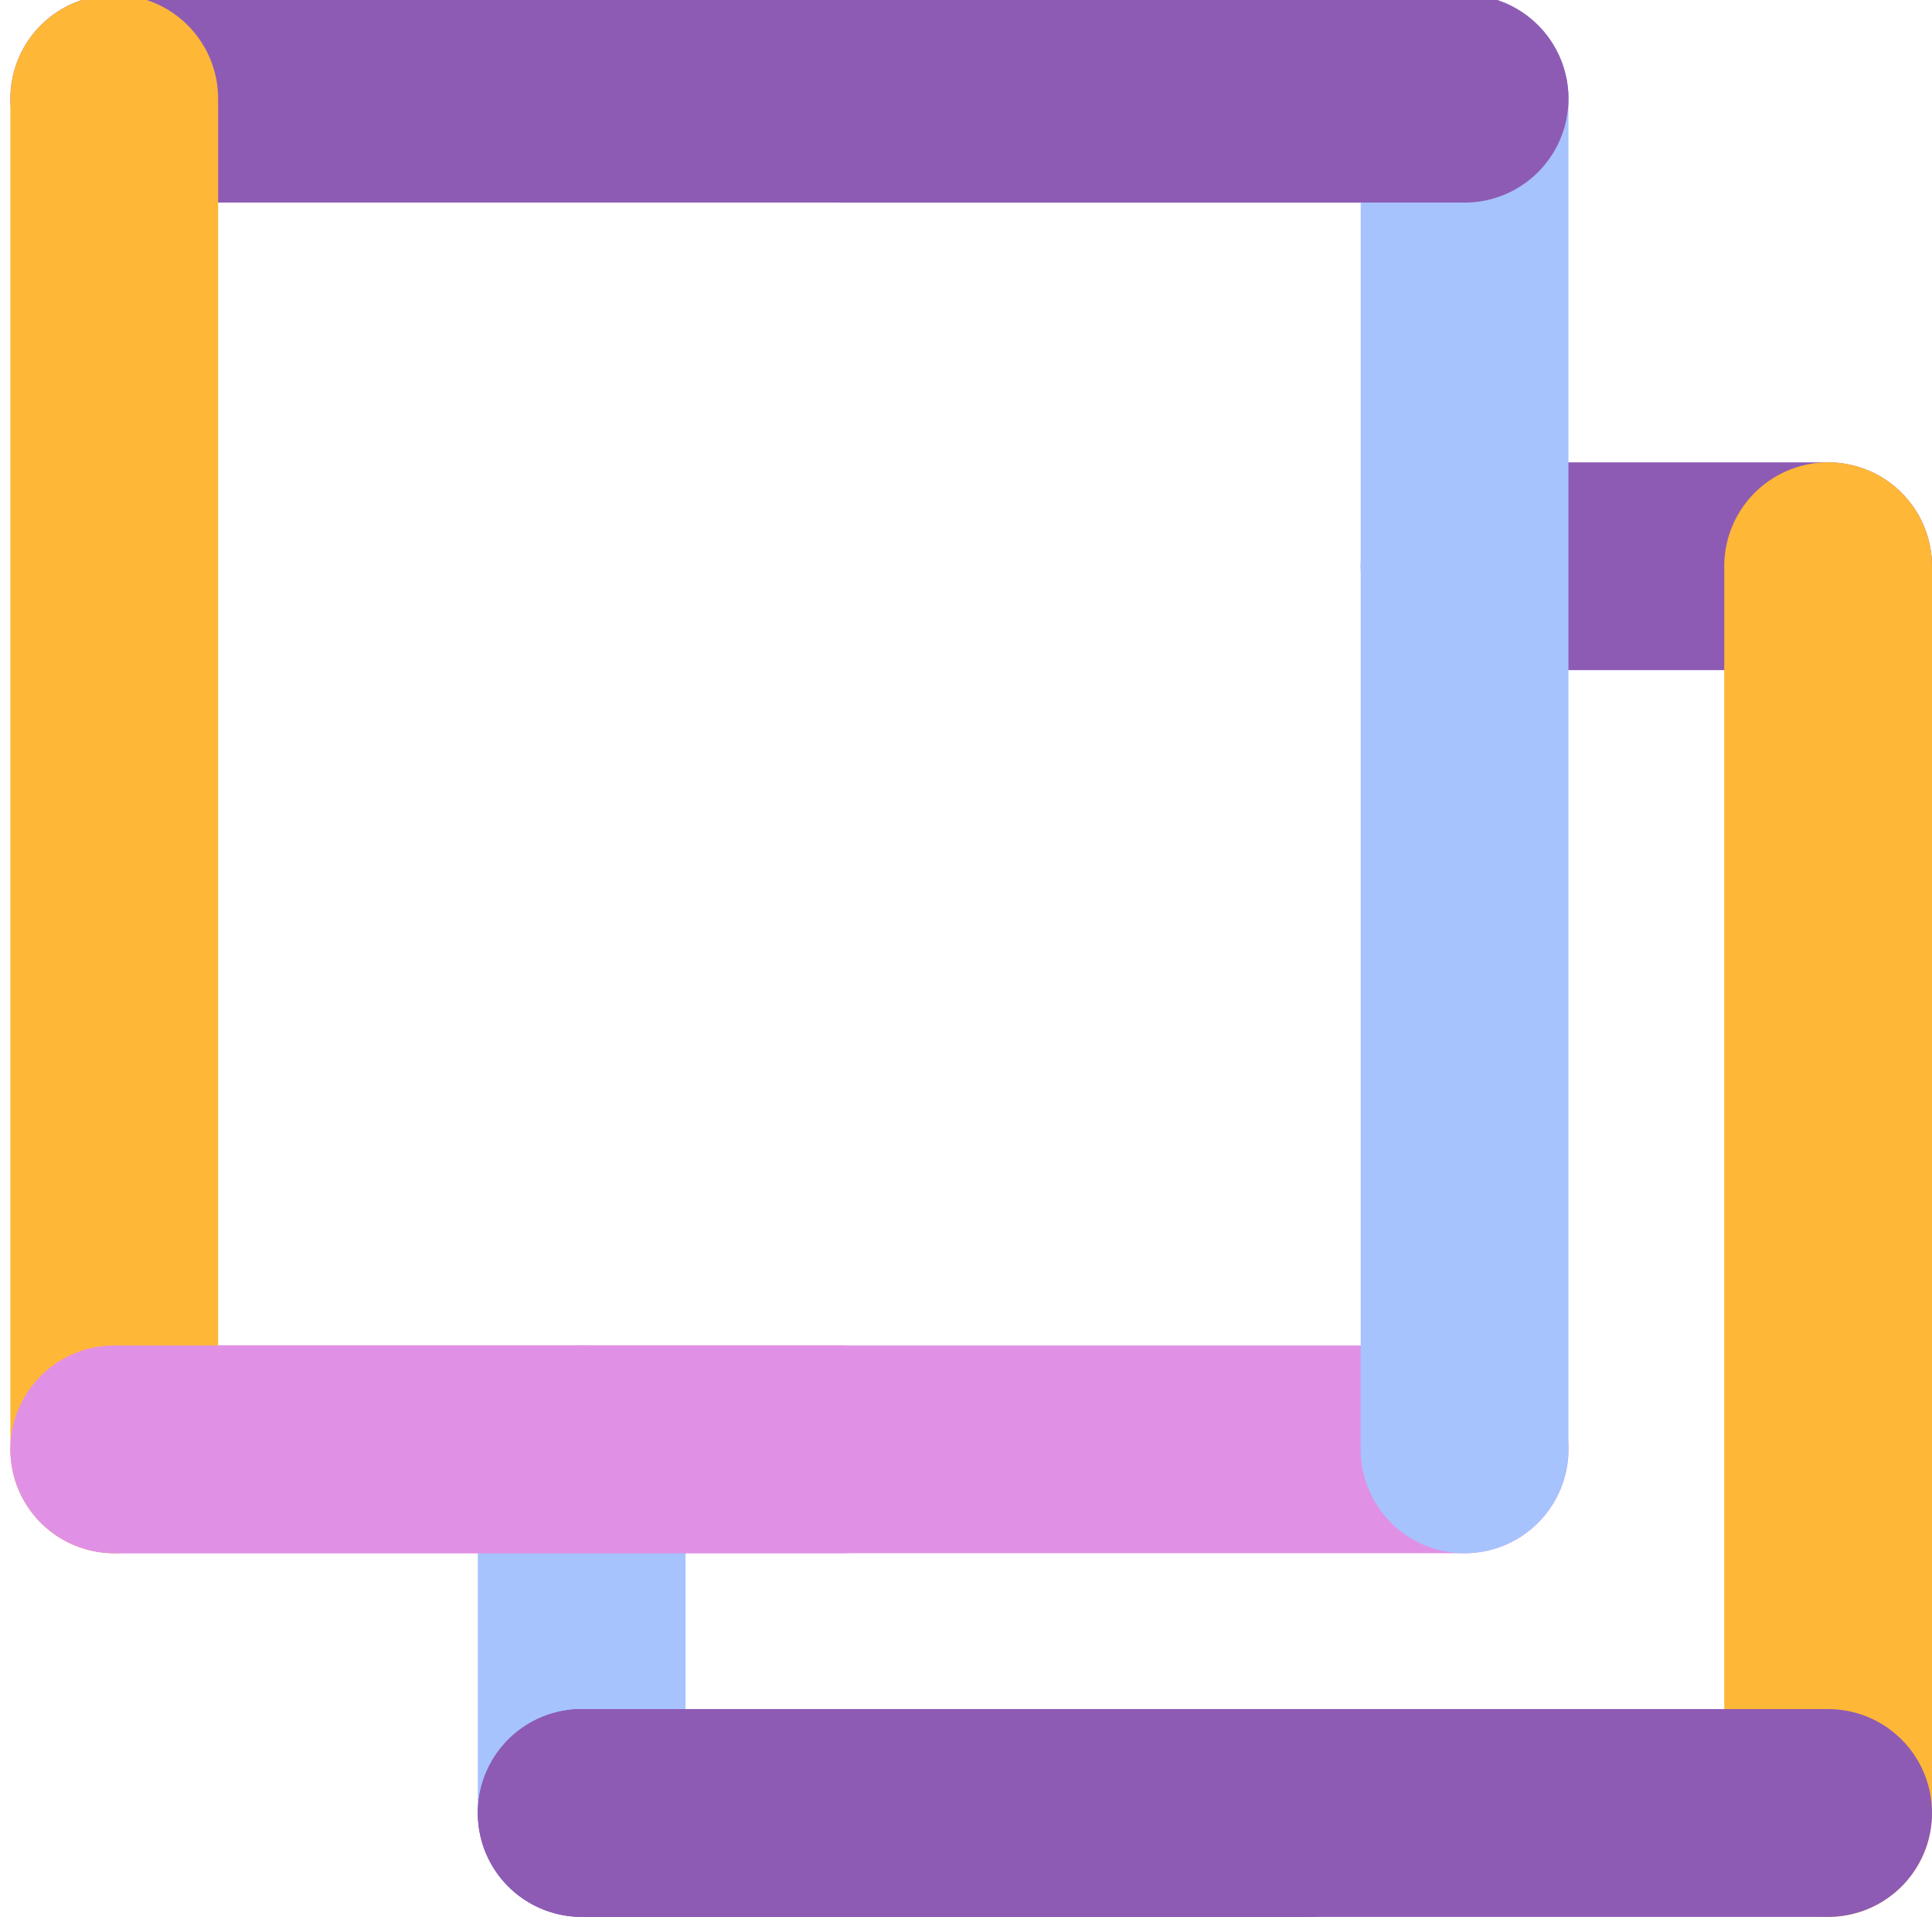 <?xml version="1.0" encoding="utf-8"?>
<!-- Generator: Adobe Illustrator 18.1.1, SVG Export Plug-In . SVG Version: 6.00 Build 0)  -->
<svg version="1.1" id="Layer_1" xmlns="http://www.w3.org/2000/svg" xmlns:xlink="http://www.w3.org/1999/xlink" x="0px" y="0px"
	 viewBox="0 0 37.2 36.9" enable-background="new 0 0 37.2 36.9" xml:space="preserve">
<line fill="none" stroke="#8D5BB4" stroke-width="4" stroke-linecap="round" stroke-linejoin="round" stroke-miterlimit="10" stroke-dasharray="6,0" x1="28.2" y1="10.9" x2="35.2" y2="10.9"/>
<line fill="none" stroke="#A6C3FD" stroke-width="4" stroke-linecap="round" stroke-linejoin="round" stroke-miterlimit="10" stroke-dasharray="6,0" x1="11.2" y1="34.9" x2="11.2" y2="27.9"/>
<line fill="none" stroke="#FEB737" stroke-width="4" stroke-linecap="round" stroke-linejoin="round" stroke-miterlimit="10" stroke-dasharray="6,0" x1="35.2" y1="34.9" x2="35.2" y2="10.9"/>
<line fill="none" stroke="#8D5BB4" stroke-width="4" stroke-linecap="round" stroke-linejoin="round" stroke-miterlimit="10" stroke-dasharray="6,0" x1="11.2" y1="34.9" x2="25.2" y2="34.9"/>
<line fill="none" stroke="#8D5BB4" stroke-width="4" stroke-linecap="round" stroke-linejoin="round" stroke-miterlimit="10" stroke-dasharray="6,0" x1="2.2" y1="1.9" x2="28.2" y2="1.9"/>
<line fill="none" stroke="#E191E5" stroke-width="4" stroke-linecap="round" stroke-linejoin="round" stroke-miterlimit="10" stroke-dasharray="6,0" x1="2.2" y1="27.9" x2="28.2" y2="27.9"/>
<line fill="none" stroke="#FEB737" stroke-width="4" stroke-linecap="round" stroke-linejoin="round" stroke-miterlimit="10" stroke-dasharray="6,0" x1="2.2" y1="27.9" x2="2.2" y2="1.9"/>
<line fill="none" stroke="#A6C3FD" stroke-width="4" stroke-linecap="round" stroke-linejoin="round" stroke-miterlimit="10" stroke-dasharray="6,0" x1="28.2" y1="27.9" x2="28.2" y2="1.9"/>
<line fill="none" stroke="#8D5BB4" stroke-width="4" stroke-linecap="round" stroke-linejoin="round" stroke-miterlimit="10" stroke-dasharray="6,0" x1="16.2" y1="1.9" x2="28.2" y2="1.9"/>
<line fill="none" stroke="#E191E5" stroke-width="4" stroke-linecap="round" stroke-linejoin="round" stroke-miterlimit="10" stroke-dasharray="6,0" x1="2.2" y1="27.9" x2="16.2" y2="27.9"/>
<line fill="none" stroke="#8D5BB4" stroke-width="4" stroke-linecap="round" stroke-linejoin="round" stroke-miterlimit="10" stroke-dasharray="6,0" x1="11.2" y1="34.9" x2="35.2" y2="34.9"/>
</svg>
